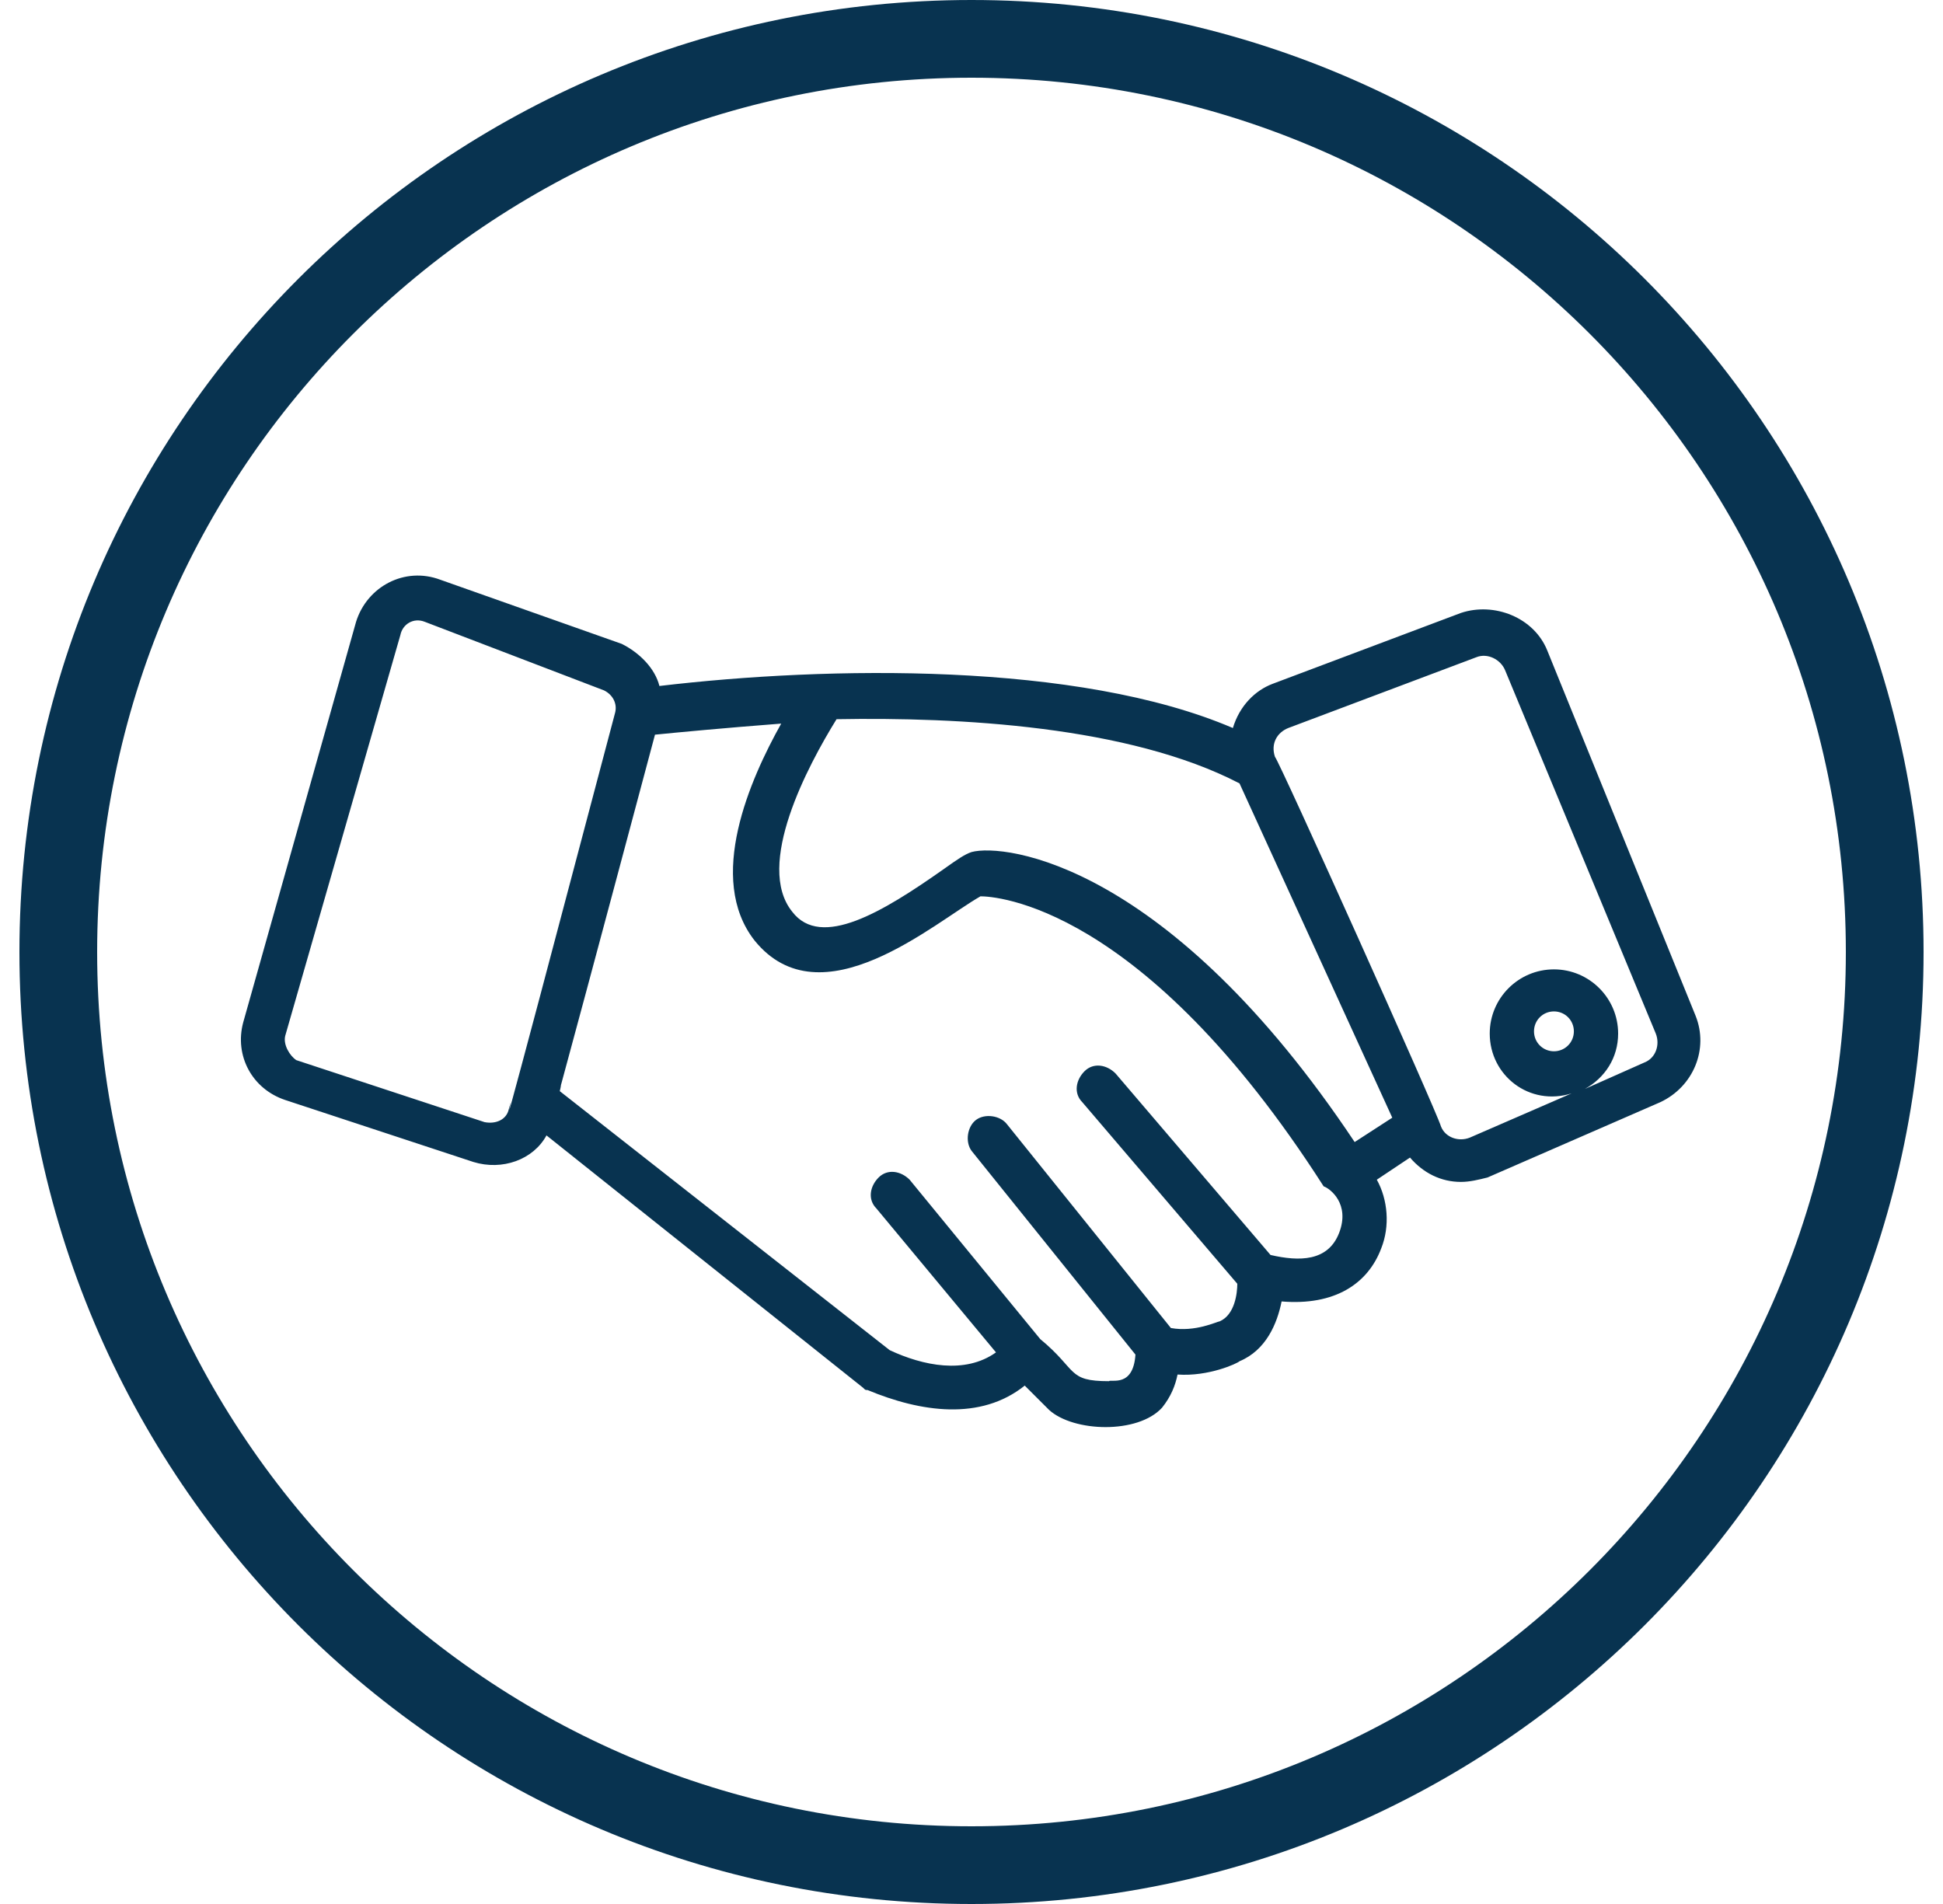 <svg width="50" height="49" viewBox="0 0 50 49" fill="none" xmlns="http://www.w3.org/2000/svg">
<path d="M48.5 24.5C48.5 37.479 37.979 48 25 48C12.021 48 1.5 37.479 1.5 24.5C1.5 11.521 12.021 1 25 1C37.979 1 48.5 11.521 48.5 24.5Z" stroke="#083350" stroke-width="2"/>
<path d="M7.34 28.309L12.183 29.904C12.924 30.132 13.722 29.847 14.063 29.22L22.211 35.715C22.268 35.773 22.268 35.773 22.325 35.773C23.692 36.342 25.231 36.57 26.37 35.659L26.997 36.285C27.624 36.855 29.276 36.912 29.903 36.228C30.131 35.943 30.245 35.659 30.302 35.374C31.099 35.431 31.84 35.089 31.897 35.032C32.581 34.747 32.866 34.063 32.98 33.493C34.347 33.607 35.202 33.038 35.544 32.126C35.772 31.556 35.715 30.872 35.43 30.36L36.284 29.79C36.626 30.189 37.082 30.417 37.595 30.417C37.823 30.417 38.051 30.36 38.279 30.303L42.723 28.366C43.577 27.967 43.976 26.998 43.634 26.143L39.817 16.742C39.475 15.888 38.449 15.489 37.595 15.774L32.752 17.597C32.296 17.768 31.897 18.167 31.726 18.736C27.738 17.027 21.299 17.141 16.969 17.654C16.855 17.198 16.456 16.799 16.001 16.571L11.329 14.919C10.417 14.577 9.448 15.09 9.163 16.002L6.258 26.314C6.03 27.169 6.486 28.024 7.34 28.309ZM34.461 31.727C34.176 32.468 33.435 32.468 32.695 32.297L28.706 27.625C28.479 27.397 28.137 27.34 27.909 27.568C27.681 27.796 27.624 28.138 27.852 28.366L31.84 33.038C31.84 33.266 31.783 33.835 31.384 34.006C31.327 34.006 30.758 34.291 30.131 34.177L25.915 28.935C25.744 28.707 25.345 28.65 25.117 28.821C24.889 28.992 24.832 29.391 25.003 29.619L29.219 34.861C29.162 35.715 28.593 35.488 28.535 35.545C27.453 35.545 27.738 35.26 26.769 34.462L23.408 30.36C23.18 30.132 22.838 30.075 22.61 30.303C22.382 30.531 22.325 30.872 22.553 31.1L25.63 34.804C24.832 35.374 23.749 35.146 22.895 34.747L14.405 28.081C14.633 27.112 13.494 31.499 16.855 18.907C17.425 18.85 18.622 18.736 20.103 18.622C19.305 20.047 18.166 22.611 19.419 24.206C21.128 26.314 24.034 23.75 25.231 23.067C25.573 23.067 29.39 23.238 34.062 30.531C34.233 30.588 34.746 30.986 34.461 31.727ZM33.151 18.736L37.994 16.913C38.279 16.799 38.62 16.97 38.734 17.255L42.609 26.599C42.723 26.884 42.609 27.226 42.324 27.34L40.785 28.024C41.298 27.739 41.64 27.226 41.64 26.599C41.64 25.688 40.899 24.947 39.988 24.947C39.076 24.947 38.336 25.688 38.336 26.599C38.336 27.682 39.361 28.48 40.444 28.138L37.823 29.277C37.538 29.391 37.196 29.277 37.082 28.992C36.968 28.593 32.923 19.591 32.809 19.477C32.695 19.135 32.866 18.85 33.151 18.736ZM40.501 26.542C40.501 26.827 40.273 27.055 39.988 27.055C39.703 27.055 39.475 26.827 39.475 26.542C39.475 26.257 39.703 26.029 39.988 26.029C40.273 26.029 40.501 26.257 40.501 26.542ZM31.897 20.161L35.828 28.764L34.86 29.391C30.074 22.212 25.858 21.699 25.003 21.927C24.832 21.984 24.661 22.098 24.262 22.383C22.724 23.465 21.128 24.434 20.388 23.465C19.419 22.269 20.787 19.705 21.527 18.509C24.661 18.452 29.048 18.68 31.897 20.161ZM7.34 26.656L10.303 16.343C10.36 16.059 10.645 15.888 10.93 16.002L15.545 17.768C15.773 17.882 15.887 18.11 15.83 18.338C12.126 32.354 13.38 27.511 13.095 28.537C13.038 28.821 12.753 28.935 12.468 28.878L7.625 27.283C7.454 27.169 7.283 26.884 7.34 26.656Z" fill="#083350"/>
</svg>

